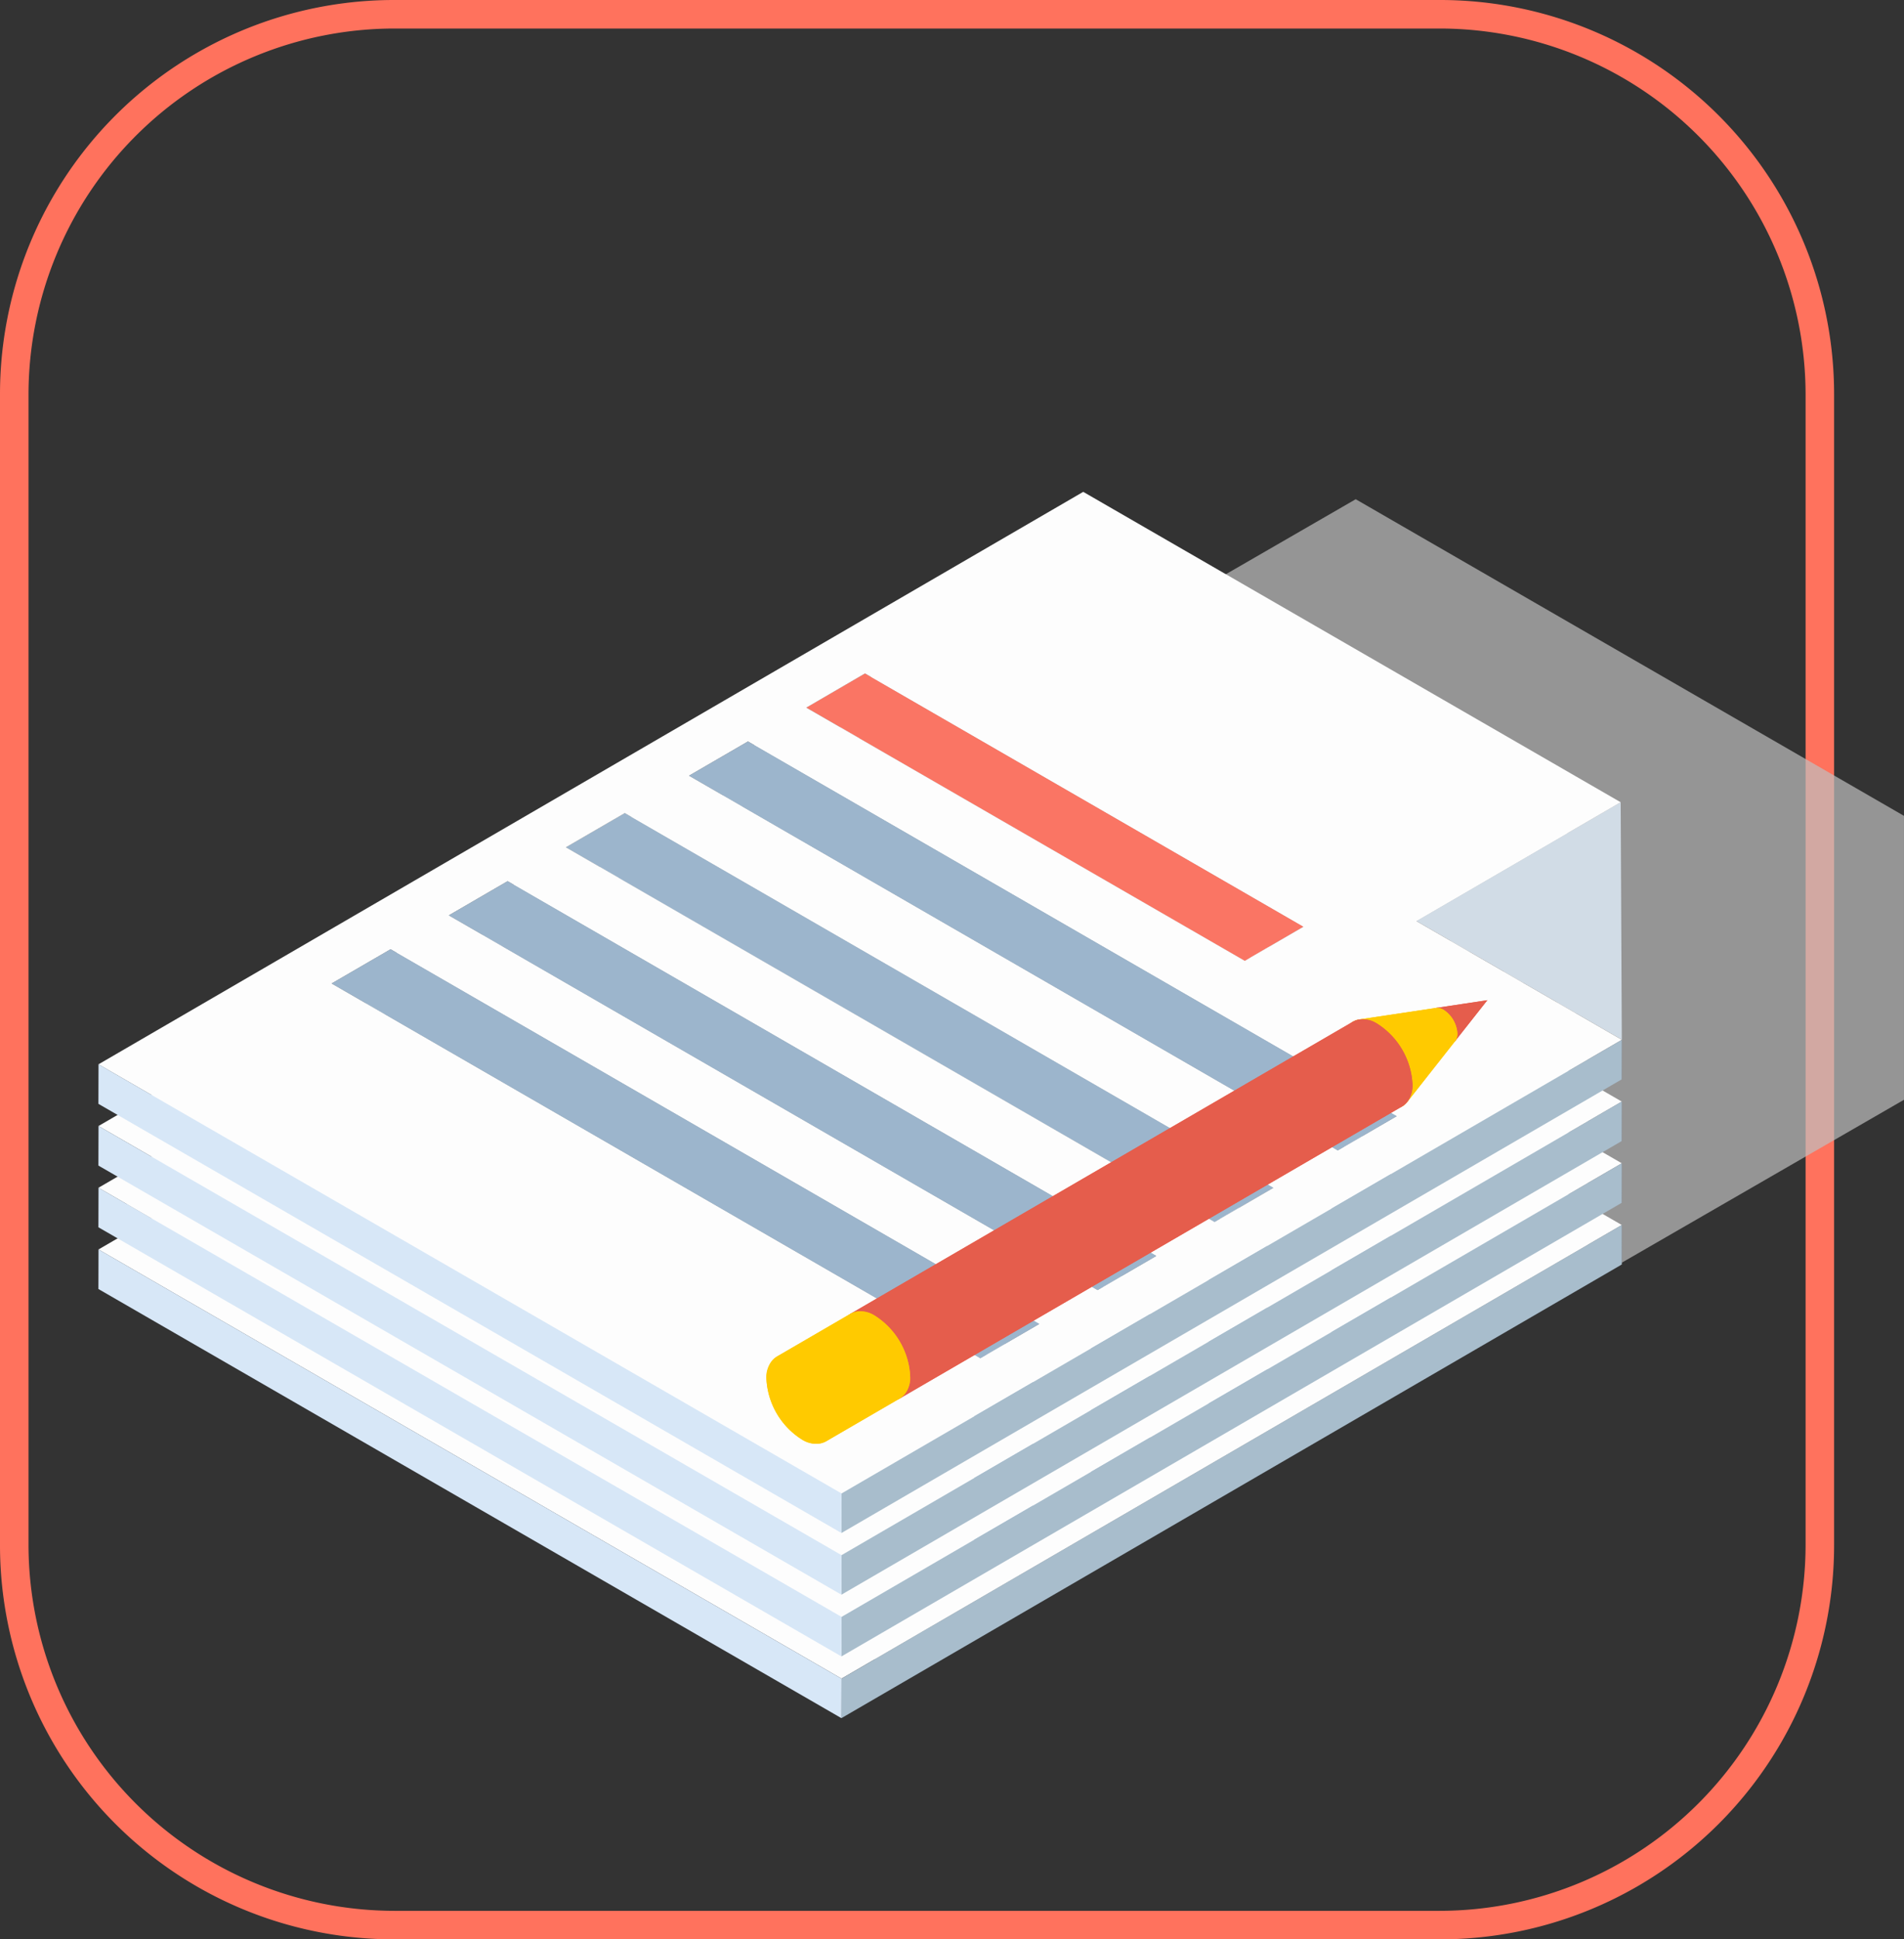 <svg xmlns="http://www.w3.org/2000/svg" xmlns:xlink="http://www.w3.org/1999/xlink" width="200.356" height="204" viewBox="0 0 200.356 204">
  <rect x="0" y="0" width="200.356" height="204" fill="#333333" stroke="none"/>
  <defs>
    <clipPath id="clip-path">
      <rect id="Rectángulo_401032" data-name="Rectángulo 401032" width="190" height="128.993" fill="none"/>
    </clipPath>
    <clipPath id="clip-path-2">
      <rect id="Rectángulo_401030" data-name="Rectángulo 401030" width="189.999" height="128.993" fill="none"/>
    </clipPath>
    <clipPath id="clip-path-3">
      <rect id="Rectángulo_401029" data-name="Rectángulo 401029" width="189.117" height="123.573" fill="none"/>
    </clipPath>
  </defs>
  <g id="Grupo_1100054" data-name="Grupo 1100054" transform="translate(-379.644 -14685.977)">
    <path id="Rectángulo_401122" data-name="Rectángulo 401122" d="M40-1.5H150A41.467,41.467,0,0,1,191.5,40V161A41.467,41.467,0,0,1,150,202.5H40A41.467,41.467,0,0,1-1.5,161V40A41.467,41.467,0,0,1,40-1.5Zm110,201A38.544,38.544,0,0,0,188.5,161V40A38.544,38.544,0,0,0,150,1.5H40A38.544,38.544,0,0,0,1.5,40V161A38.544,38.544,0,0,0,40,199.5Z" transform="translate(381.144 14687.477)" fill="#ff725d"/>
    <g id="Grupo_1099178" data-name="Grupo 1099178" transform="translate(390 14737.715)">
      <g id="Grupo_1099118" data-name="Grupo 1099118" clip-path="url(#clip-path)">
        <g id="Grupo_1099115" data-name="Grupo 1099115" transform="translate(0 0)">
          <g id="Grupo_1099114" data-name="Grupo 1099114" clip-path="url(#clip-path-2)">
            <g id="Grupo_1099113" data-name="Grupo 1099113" transform="translate(0.883 0.775)" opacity="0.7" style="mix-blend-mode: multiply;isolation: isolate">
              <g id="Grupo_1099112" data-name="Grupo 1099112">
                <g id="Grupo_1099111" data-name="Grupo 1099111" clip-path="url(#clip-path-3)">
                  <path id="Trazado_873281" data-name="Trazado 873281" d="M173.577,24.45,131.8.333,68.734,36.746.378,75.67,83.925,123.9l68.356-38.922L189.5,63.5V33.642Z" transform="translate(-0.379 -0.332)" fill="#bfbfbf"/>
                </g>
              </g>
            </g>
          </g>
        </g>
        <path id="Trazado_873282" data-name="Trazado 873282" d="M38.132,16.544,38.12,20.7l-6.181,3.591.012-4.158Z" transform="translate(42.535 22.033)" fill="#919191"/>
        <path id="Trazado_873283" data-name="Trazado 873283" d="M32.86,19.613l-.012,4.16-6.2,3.6.012-4.16Z" transform="translate(35.492 26.12)" fill="#919191"/>
        <path id="Trazado_873284" data-name="Trazado 873284" d="M27.3,22.844,27.289,27l-6.2,3.6.012-4.158Z" transform="translate(28.089 30.423)" fill="#919191"/>
        <path id="Trazado_873285" data-name="Trazado 873285" d="M22,25.917l-.012,4.16L15.81,33.67l.012-4.16Z" transform="translate(21.055 34.516)" fill="#919191"/>
        <path id="Trazado_873286" data-name="Trazado 873286" d="M80.988,22.356l-.012,4.16-21.508,12.5.014-4.16Z" transform="translate(79.197 29.773)" fill="#919191"/>
        <path id="Trazado_873287" data-name="Trazado 873287" d="M80.747,43.187l-.012,4.16L34.59,20.7l.012-4.16Z" transform="translate(46.066 22.033)" fill="#919191"/>
        <path id="Trazado_873288" data-name="Trazado 873288" d="M57.922,27.97l-.012,4.16-6.181,3.593.012-4.16Z" transform="translate(68.891 37.249)" fill="#717173"/>
        <path id="Trazado_873289" data-name="Trazado 873289" d="M78.1,44.727l-.012,4.16L31.939,22.244l.012-4.16Z" transform="translate(42.535 24.084)" fill="#727273"/>
        <path id="Trazado_873290" data-name="Trazado 873290" d="M84.271,43.187,78.09,46.78,31.944,20.137l6.181-3.593Z" transform="translate(42.542 22.033)" fill="#fa7564"/>
        <path id="Trazado_873291" data-name="Trazado 873291" d="M16.731,28.986l-.012,4.16-6.2,3.6.012-4.16Z" transform="translate(14.012 38.603)" fill="#919191"/>
        <path id="Trazado_873292" data-name="Trazado 873292" d="M81.112,40.2l-.012,4.16L59.468,31.876l.012-4.16Z" transform="translate(79.198 36.911)" fill="#727273"/>
        <path id="Trazado_873293" data-name="Trazado 873293" d="M97.587,59.027l-.012,4.16L29.308,23.773l.012-4.16Z" transform="translate(39.031 26.12)" fill="#919191"/>
        <path id="Trazado_873294" data-name="Trazado 873294" d="M94.929,60.572l-.012,4.16L26.65,25.318l.012-4.16Z" transform="translate(35.491 28.177)" fill="#727273"/>
        <path id="Trazado_873295" data-name="Trazado 873295" d="M62.137,36.516l-.012,4.16-6.2,3.6.012-4.158Z" transform="translate(74.482 48.631)" fill="#717173"/>
        <path id="Trazado_873296" data-name="Trazado 873296" d="M92.028,62.258l-.012,4.16L23.749,27l.012-4.16Z" transform="translate(31.628 30.423)" fill="#919191"/>
        <path id="Trazado_873297" data-name="Trazado 873297" d="M89.37,63.8l-.012,4.16L21.091,28.548l.012-4.16Z" transform="translate(28.088 32.48)" fill="#727273"/>
        <path id="Trazado_873298" data-name="Trazado 873298" d="M56.577,39.747l-.012,4.16-6.2,3.6.012-4.16Z" transform="translate(67.078 52.933)" fill="#717173"/>
        <path id="Trazado_873299" data-name="Trazado 873299" d="M95.561,62.258l-6.2,3.6L21.1,26.446l6.2-3.6Z" transform="translate(28.095 30.423)" fill="#9cb5cc"/>
        <path id="Trazado_873300" data-name="Trazado 873300" d="M86.739,65.331l-.012,4.16L18.461,30.077l.012-4.16Z" transform="translate(24.585 34.515)" fill="#919191"/>
        <path id="Trazado_873301" data-name="Trazado 873301" d="M84.088,66.872l-.012,4.16L15.809,31.618l.012-4.16Z" transform="translate(21.054 36.567)" fill="#727273"/>
        <path id="Trazado_873302" data-name="Trazado 873302" d="M51.28,42.82l-.012,4.16-6.181,3.591.012-4.158Z" transform="translate(60.045 57.026)" fill="#717173"/>
        <path id="Trazado_873303" data-name="Trazado 873303" d="M81.458,68.4l-.012,4.16L13.179,33.146l.012-4.16Z" transform="translate(17.551 38.603)" fill="#919191"/>
        <path id="Trazado_873304" data-name="Trazado 873304" d="M46.008,45.889,46,50.049l-6.2,3.6.012-4.158Z" transform="translate(53.002 61.114)" fill="#717173"/>
        <path id="Trazado_873305" data-name="Trazado 873305" d="M78.8,69.945l-.012,4.16L10.521,34.691l.012-4.16Z" transform="translate(14.011 40.66)" fill="#727273"/>
        <path id="Trazado_873306" data-name="Trazado 873306" d="M24.537,60.068l6.2-3.6L99,95.879l-6.2,3.6ZM36.868,52.9l6.184-3.593,68.265,39.414-6.182,3.593Zm12.316-7.156,6.2-3.6,68.265,39.414-6.2,3.6Zm12.962-7.534,6.2-3.6,68.265,39.414-6.2,3.6Zm12.33-7.168,6.184-3.591L126.806,54.1l-6.184,3.593ZM0,68.57,78.189,113.71,160.3,65.993,138.67,53.5l21.508-12.5L103.624,8.352Z" transform="translate(0.007 11.123)" fill="#fdfdfd"/>
        <path id="Trazado_873307" data-name="Trazado 873307" d="M101.12,59.027l-6.2,3.6L26.655,23.216l6.2-3.6Z" transform="translate(35.498 26.12)" fill="#9cb5cc"/>
        <path id="Trazado_873308" data-name="Trazado 873308" d="M90.263,65.331l-6.182,3.593L15.815,29.51,22,25.917Z" transform="translate(21.061 34.515)" fill="#9cb5cc"/>
        <path id="Trazado_873309" data-name="Trazado 873309" d="M84.991,68.4l-6.2,3.6L10.526,32.589l6.2-3.6Z" transform="translate(14.018 38.603)" fill="#9cb5cc"/>
        <path id="Trazado_873310" data-name="Trazado 873310" d="M33.542,80.789l-.012,4.16,82.113-47.717.009-4.16Z" transform="translate(44.655 44.044)" fill="#a8bdcc"/>
        <path id="Trazado_873311" data-name="Trazado 873311" d="M0,38.337,78.186,83.478l.012-4.16L.012,34.177Z" transform="translate(0 45.516)" fill="#d7e7f7"/>
        <path id="Trazado_873312" data-name="Trazado 873312" d="M38.132,13.76l-.012,4.16-6.181,3.591.012-4.158Z" transform="translate(42.535 18.325)" fill="#919191"/>
        <path id="Trazado_873313" data-name="Trazado 873313" d="M32.86,16.829l-.012,4.16-6.2,3.6.012-4.158Z" transform="translate(35.492 22.412)" fill="#919191"/>
        <path id="Trazado_873314" data-name="Trazado 873314" d="M27.3,20.06l-.012,4.16-6.2,3.6.012-4.16Z" transform="translate(28.089 26.715)" fill="#919191"/>
        <path id="Trazado_873315" data-name="Trazado 873315" d="M22,23.133l-.012,4.16L15.81,30.886l.012-4.16Z" transform="translate(21.055 30.808)" fill="#919191"/>
        <path id="Trazado_873316" data-name="Trazado 873316" d="M80.988,19.571l-.012,4.16L59.468,36.23l.014-4.16Z" transform="translate(79.197 26.065)" fill="#919191"/>
        <path id="Trazado_873317" data-name="Trazado 873317" d="M80.747,40.4l-.012,4.16L34.59,17.92l.012-4.16Z" transform="translate(46.066 18.325)" fill="#919191"/>
        <path id="Trazado_873318" data-name="Trazado 873318" d="M57.922,25.186l-.012,4.16-6.181,3.591.012-4.158Z" transform="translate(68.891 33.541)" fill="#717173"/>
        <path id="Trazado_873319" data-name="Trazado 873319" d="M78.1,41.943l-.012,4.16L31.939,19.46l.012-4.16Z" transform="translate(42.535 20.377)" fill="#727273"/>
        <path id="Trazado_873320" data-name="Trazado 873320" d="M84.271,40.4,78.09,44,31.944,17.353l6.181-3.593Z" transform="translate(42.542 18.325)" fill="#fa7564"/>
        <path id="Trazado_873321" data-name="Trazado 873321" d="M16.731,26.2l-.012,4.16-6.2,3.6.012-4.158Z" transform="translate(14.012 34.895)" fill="#919191"/>
        <path id="Trazado_873322" data-name="Trazado 873322" d="M81.112,37.421,81.1,41.58,59.468,29.091l.012-4.16Z" transform="translate(79.198 33.203)" fill="#727273"/>
        <path id="Trazado_873323" data-name="Trazado 873323" d="M97.587,56.243l-.012,4.16L29.308,20.989l.012-4.16Z" transform="translate(39.031 22.412)" fill="#919191"/>
        <path id="Trazado_873324" data-name="Trazado 873324" d="M94.929,57.787l-.012,4.16L26.65,22.534l.012-4.16Z" transform="translate(35.491 24.469)" fill="#727273"/>
        <path id="Trazado_873325" data-name="Trazado 873325" d="M62.137,33.732l-.012,4.16-6.2,3.6.012-4.16Z" transform="translate(74.482 44.923)" fill="#717173"/>
        <path id="Trazado_873326" data-name="Trazado 873326" d="M92.028,59.473l-.012,4.16L23.749,24.219l.012-4.16Z" transform="translate(31.628 26.715)" fill="#919191"/>
        <path id="Trazado_873327" data-name="Trazado 873327" d="M89.37,61.018l-.012,4.16L21.091,25.764,21.1,21.6Z" transform="translate(28.088 28.772)" fill="#727273"/>
        <path id="Trazado_873328" data-name="Trazado 873328" d="M56.577,36.963l-.012,4.16-6.2,3.6.012-4.158Z" transform="translate(67.078 49.225)" fill="#717173"/>
        <path id="Trazado_873329" data-name="Trazado 873329" d="M95.561,59.473l-6.2,3.6L21.1,23.662l6.2-3.6Z" transform="translate(28.095 26.715)" fill="#9cb5cc"/>
        <path id="Trazado_873330" data-name="Trazado 873330" d="M86.739,62.547l-.012,4.16L18.461,27.293l.012-4.16Z" transform="translate(24.585 30.808)" fill="#919191"/>
        <path id="Trazado_873331" data-name="Trazado 873331" d="M84.088,64.087l-.012,4.16L15.809,28.833l.012-4.16Z" transform="translate(21.054 32.859)" fill="#727273"/>
        <path id="Trazado_873332" data-name="Trazado 873332" d="M51.28,40.036l-.012,4.16-6.181,3.591.012-4.158Z" transform="translate(60.045 53.318)" fill="#717173"/>
        <path id="Trazado_873333" data-name="Trazado 873333" d="M81.458,65.616l-.012,4.16L13.179,30.362l.012-4.16Z" transform="translate(17.551 34.895)" fill="#919191"/>
        <path id="Trazado_873334" data-name="Trazado 873334" d="M46.008,43.105,46,47.265l-6.2,3.6.012-4.158Z" transform="translate(53.002 57.406)" fill="#717173"/>
        <path id="Trazado_873335" data-name="Trazado 873335" d="M78.8,67.161l-.012,4.16L10.521,31.907l.012-4.16Z" transform="translate(14.011 36.952)" fill="#727273"/>
        <path id="Trazado_873336" data-name="Trazado 873336" d="M24.537,57.284l6.2-3.6L99,93.1l-6.2,3.6Zm12.33-7.166,6.184-3.591,68.265,39.414-6.182,3.591Zm12.316-7.156,6.2-3.6,68.265,39.414-6.2,3.6Zm12.962-7.534,6.2-3.6L136.611,71.24l-6.2,3.6Zm12.33-7.166,6.184-3.593,46.146,26.643L120.622,54.9ZM0,65.786l78.184,45.141L160.3,63.209,138.67,50.72l21.508-12.5L103.624,5.568Z" transform="translate(0.007 7.415)" fill="#fdfdfd"/>
        <path id="Trazado_873337" data-name="Trazado 873337" d="M101.12,56.243l-6.2,3.6L26.655,20.432l6.2-3.6Z" transform="translate(35.498 22.412)" fill="#9cb5cc"/>
        <path id="Trazado_873338" data-name="Trazado 873338" d="M90.263,62.547,84.082,66.14,15.815,26.726,22,23.133Z" transform="translate(21.061 30.808)" fill="#9cb5cc"/>
        <path id="Trazado_873339" data-name="Trazado 873339" d="M84.991,65.616l-6.2,3.6L10.526,29.8l6.2-3.6Z" transform="translate(14.018 34.895)" fill="#9cb5cc"/>
        <path id="Trazado_873340" data-name="Trazado 873340" d="M115.655,30.288l-.012,4.16L33.53,82.165l.012-4.158Z" transform="translate(44.655 40.336)" fill="#a8bdcc"/>
        <path id="Trazado_873341" data-name="Trazado 873341" d="M0,35.552,78.186,80.693l.012-4.16L.012,31.392Z" transform="translate(0 41.807)" fill="#d7e7f7"/>
        <path id="Trazado_873342" data-name="Trazado 873342" d="M38.132,10.976l-.012,4.16-6.181,3.591.012-4.158Z" transform="translate(42.535 14.617)" fill="#919191"/>
        <path id="Trazado_873343" data-name="Trazado 873343" d="M32.86,14.045l-.012,4.16-6.2,3.6.012-4.16Z" transform="translate(35.492 18.704)" fill="#919191"/>
        <path id="Trazado_873344" data-name="Trazado 873344" d="M27.3,17.275l-.012,4.16-6.2,3.6.012-4.16Z" transform="translate(28.089 23.007)" fill="#919191"/>
        <path id="Trazado_873345" data-name="Trazado 873345" d="M22,20.349l-.012,4.16L15.81,28.1l.012-4.158Z" transform="translate(21.055 27.1)" fill="#919191"/>
        <path id="Trazado_873346" data-name="Trazado 873346" d="M80.988,16.787l-.012,4.16-21.508,12.5.014-4.16Z" transform="translate(79.197 22.357)" fill="#919191"/>
        <path id="Trazado_873347" data-name="Trazado 873347" d="M80.747,37.618l-.012,4.16L34.59,15.135l.012-4.16Z" transform="translate(46.066 14.617)" fill="#919191"/>
        <path id="Trazado_873348" data-name="Trazado 873348" d="M57.922,22.4l-.012,4.16-6.181,3.591.012-4.158Z" transform="translate(68.891 29.833)" fill="#717173"/>
        <path id="Trazado_873349" data-name="Trazado 873349" d="M78.1,39.159l-.012,4.16L31.939,16.676l.012-4.16Z" transform="translate(42.535 16.669)" fill="#727273"/>
        <path id="Trazado_873350" data-name="Trazado 873350" d="M84.271,37.618,78.09,41.211,31.944,14.569l6.181-3.593Z" transform="translate(42.542 14.617)" fill="#fa7564"/>
        <path id="Trazado_873351" data-name="Trazado 873351" d="M16.731,23.418l-.012,4.16-6.2,3.6.012-4.16Z" transform="translate(14.012 31.187)" fill="#919191"/>
        <path id="Trazado_873352" data-name="Trazado 873352" d="M81.112,34.636,81.1,38.8,59.468,26.307l.012-4.16Z" transform="translate(79.198 29.495)" fill="#727273"/>
        <path id="Trazado_873353" data-name="Trazado 873353" d="M97.587,53.459l-.012,4.16L29.308,18.2l.012-4.16Z" transform="translate(39.031 18.704)" fill="#919191"/>
        <path id="Trazado_873354" data-name="Trazado 873354" d="M94.929,55l-.012,4.16L26.65,19.749l.012-4.16Z" transform="translate(35.491 20.762)" fill="#727273"/>
        <path id="Trazado_873355" data-name="Trazado 873355" d="M62.137,30.948l-.012,4.16-6.2,3.6.012-4.158Z" transform="translate(74.482 41.215)" fill="#717173"/>
        <path id="Trazado_873356" data-name="Trazado 873356" d="M92.028,56.689l-.012,4.16L23.749,21.435l.012-4.16Z" transform="translate(31.628 23.007)" fill="#919191"/>
        <path id="Trazado_873357" data-name="Trazado 873357" d="M89.37,58.234l-.012,4.16L21.091,22.98l.012-4.16Z" transform="translate(28.088 25.064)" fill="#727273"/>
        <path id="Trazado_873358" data-name="Trazado 873358" d="M56.577,34.178l-.012,4.16-6.2,3.6.012-4.158Z" transform="translate(67.078 45.518)" fill="#717173"/>
        <path id="Trazado_873359" data-name="Trazado 873359" d="M95.561,56.689l-6.2,3.6L21.1,20.878l6.2-3.6Z" transform="translate(28.095 23.007)" fill="#9cb5cc"/>
        <path id="Trazado_873360" data-name="Trazado 873360" d="M86.739,59.762l-.012,4.16L18.461,24.509l.012-4.16Z" transform="translate(24.585 27.1)" fill="#919191"/>
        <path id="Trazado_873361" data-name="Trazado 873361" d="M84.088,61.3l-.012,4.16L15.809,26.049l.012-4.16Z" transform="translate(21.054 29.151)" fill="#727273"/>
        <path id="Trazado_873362" data-name="Trazado 873362" d="M51.28,37.252l-.012,4.16L45.087,45l.012-4.158Z" transform="translate(60.045 49.61)" fill="#717173"/>
        <path id="Trazado_873363" data-name="Trazado 873363" d="M81.458,62.832l-.012,4.16L13.179,27.578l.012-4.16Z" transform="translate(17.551 31.187)" fill="#919191"/>
        <path id="Trazado_873364" data-name="Trazado 873364" d="M46.008,40.321,46,44.481l-6.2,3.6.012-4.16Z" transform="translate(53.002 53.698)" fill="#717173"/>
        <path id="Trazado_873365" data-name="Trazado 873365" d="M78.8,64.376l-.012,4.16L10.521,29.122l.012-4.16Z" transform="translate(14.011 33.244)" fill="#727273"/>
        <path id="Trazado_873366" data-name="Trazado 873366" d="M24.537,54.5l6.2-3.6L99,90.311l-6.2,3.6Zm12.33-7.166,6.184-3.593,68.265,39.414-6.182,3.593Zm12.316-7.156,6.2-3.6,68.265,39.414-6.2,3.6Zm12.962-7.534,6.2-3.6,68.265,39.414-6.2,3.6Zm12.33-7.168,6.184-3.593,46.146,26.645-6.184,3.593ZM0,63l78.184,45.141L160.3,60.425,138.67,47.934l21.508-12.5L103.624,2.784Z" transform="translate(0.007 3.708)" fill="#fdfdfd"/>
        <path id="Trazado_873367" data-name="Trazado 873367" d="M101.12,53.459l-6.2,3.6L26.655,17.647l6.2-3.6Z" transform="translate(35.498 18.704)" fill="#9cb5cc"/>
        <path id="Trazado_873368" data-name="Trazado 873368" d="M90.263,59.762l-6.182,3.593L15.815,23.942,22,20.349Z" transform="translate(21.061 27.1)" fill="#9cb5cc"/>
        <path id="Trazado_873369" data-name="Trazado 873369" d="M84.991,62.832l-6.2,3.6L10.526,27.02l6.2-3.6Z" transform="translate(14.018 31.187)" fill="#9cb5cc"/>
        <path id="Trazado_873370" data-name="Trazado 873370" d="M115.655,27.5l-.012,4.16L33.53,79.38l.012-4.16Z" transform="translate(44.655 36.628)" fill="#a8bdcc"/>
        <path id="Trazado_873371" data-name="Trazado 873371" d="M0,32.769,78.186,77.909l.012-4.16L.012,28.609Z" transform="translate(0 38.1)" fill="#d7e7f7"/>
        <path id="Trazado_873372" data-name="Trazado 873372" d="M38.132,8.191l-.012,4.16-6.181,3.593.012-4.16Z" transform="translate(42.535 10.909)" fill="#919191"/>
        <path id="Trazado_873373" data-name="Trazado 873373" d="M32.86,11.261l-.012,4.16-6.2,3.6.012-4.16Z" transform="translate(35.492 14.997)" fill="#919191"/>
        <path id="Trazado_873374" data-name="Trazado 873374" d="M27.3,14.491l-.012,4.16-6.2,3.6.012-4.158Z" transform="translate(28.089 19.299)" fill="#919191"/>
        <path id="Trazado_873375" data-name="Trazado 873375" d="M22,17.565l-.012,4.16L15.81,25.315l.012-4.158Z" transform="translate(21.055 23.392)" fill="#919191"/>
        <path id="Trazado_873376" data-name="Trazado 873376" d="M80.988,14l-.012,4.16-21.508,12.5.014-4.16Z" transform="translate(79.197 18.649)" fill="#919191"/>
        <path id="Trazado_873377" data-name="Trazado 873377" d="M80.747,34.834l-.012,4.16L34.59,12.351l.012-4.16Z" transform="translate(46.066 10.909)" fill="#919191"/>
        <path id="Trazado_873378" data-name="Trazado 873378" d="M57.922,19.617l-.012,4.16-6.181,3.591.012-4.158Z" transform="translate(68.891 26.126)" fill="#717173"/>
        <path id="Trazado_873379" data-name="Trazado 873379" d="M78.1,36.375l-.012,4.16L31.939,13.892l.012-4.16Z" transform="translate(42.535 12.961)" fill="#727273"/>
        <path id="Trazado_873380" data-name="Trazado 873380" d="M84.271,34.834,78.09,38.427,31.944,11.785l6.181-3.593Z" transform="translate(42.542 10.909)" fill="#fa7564"/>
        <path id="Trazado_873381" data-name="Trazado 873381" d="M16.731,20.634l-.012,4.16-6.2,3.6.012-4.158Z" transform="translate(14.012 27.479)" fill="#919191"/>
        <path id="Trazado_873382" data-name="Trazado 873382" d="M80.98,14,81.1,38.99,59.474,26.5Z" transform="translate(79.205 18.649)" fill="#d1dce6"/>
        <path id="Trazado_873383" data-name="Trazado 873383" d="M81.112,31.852l-.012,4.16L59.468,23.523l.012-4.16Z" transform="translate(79.198 25.787)" fill="#727273"/>
        <path id="Trazado_873384" data-name="Trazado 873384" d="M97.587,50.674l-.012,4.16L29.308,15.42l.012-4.16Z" transform="translate(39.031 14.996)" fill="#919191"/>
        <path id="Trazado_873385" data-name="Trazado 873385" d="M94.929,52.219l-.012,4.16L26.65,16.965l.012-4.16Z" transform="translate(35.491 17.054)" fill="#727273"/>
        <path id="Trazado_873386" data-name="Trazado 873386" d="M62.137,28.163l-.012,4.16-6.2,3.6.012-4.16Z" transform="translate(74.482 37.507)" fill="#717173"/>
        <path id="Trazado_873387" data-name="Trazado 873387" d="M92.028,53.9l-.012,4.16L23.749,18.651l.012-4.16Z" transform="translate(31.628 19.299)" fill="#919191"/>
        <path id="Trazado_873388" data-name="Trazado 873388" d="M89.37,55.45l-.012,4.16L21.091,20.2l.012-4.16Z" transform="translate(28.088 21.356)" fill="#727273"/>
        <path id="Trazado_873389" data-name="Trazado 873389" d="M56.577,31.394l-.012,4.16-6.2,3.6L50.38,35Z" transform="translate(67.078 41.81)" fill="#717173"/>
        <path id="Trazado_873390" data-name="Trazado 873390" d="M95.561,53.9l-6.2,3.6L21.1,18.094l6.2-3.6Z" transform="translate(28.095 19.299)" fill="#9cb5cc"/>
        <path id="Trazado_873391" data-name="Trazado 873391" d="M86.739,56.978l-.012,4.16L18.461,21.724l.012-4.16Z" transform="translate(24.585 23.392)" fill="#919191"/>
        <path id="Trazado_873392" data-name="Trazado 873392" d="M84.088,58.519l-.012,4.16L15.809,23.265l.012-4.16Z" transform="translate(21.054 25.443)" fill="#727273"/>
        <path id="Trazado_873393" data-name="Trazado 873393" d="M51.28,34.467l-.012,4.16-6.181,3.593.012-4.16Z" transform="translate(60.045 45.902)" fill="#717173"/>
        <path id="Trazado_873394" data-name="Trazado 873394" d="M81.458,60.047l-.012,4.16L13.179,24.794l.012-4.16Z" transform="translate(17.551 27.479)" fill="#919191"/>
        <path id="Trazado_873395" data-name="Trazado 873395" d="M46.008,37.537,46,41.7l-6.2,3.6.012-4.16Z" transform="translate(53.002 49.99)" fill="#717173"/>
        <path id="Trazado_873396" data-name="Trazado 873396" d="M78.8,61.592l-.012,4.16L10.521,26.338l.012-4.16Z" transform="translate(14.011 29.536)" fill="#727273"/>
        <path id="Trazado_873397" data-name="Trazado 873397" d="M24.537,51.716l6.2-3.6L99,87.527l-6.2,3.6ZM36.87,44.548l6.182-3.593,68.265,39.414-6.179,3.593Zm12.314-7.156,6.2-3.6,68.265,39.414-6.2,3.6Zm12.962-7.534,6.2-3.6,68.265,39.414-6.2,3.6ZM74.479,22.7,80.661,19.1l46.146,26.64-6.182,3.593ZM103.624,0,0,60.218l78.186,45.141L160.3,57.639,138.673,45.15l21.506-12.5Z" transform="translate(0.007)" fill="#fdfdfd"/>
        <path id="Trazado_873398" data-name="Trazado 873398" d="M101.12,50.674l-6.2,3.6L26.655,14.863l6.2-3.6Z" transform="translate(35.498 14.996)" fill="#9cb5cc"/>
        <path id="Trazado_873399" data-name="Trazado 873399" d="M90.263,56.978l-6.182,3.593L15.815,21.158,22,17.564Z" transform="translate(21.061 23.392)" fill="#9cb5cc"/>
        <path id="Trazado_873400" data-name="Trazado 873400" d="M84.991,60.047l-6.2,3.6L10.526,24.236l6.2-3.6Z" transform="translate(14.018 27.479)" fill="#9cb5cc"/>
        <path id="Trazado_873401" data-name="Trazado 873401" d="M115.655,24.719l-.012,4.16L33.53,76.6l.012-4.16Z" transform="translate(44.655 32.92)" fill="#a8bdcc"/>
        <path id="Trazado_873402" data-name="Trazado 873402" d="M0,29.984,78.186,75.125l.012-4.16L.012,25.824Z" transform="translate(0 34.392)" fill="#d7e7f7"/>
        <g id="Grupo_1099117" data-name="Grupo 1099117" transform="translate(0 0)">
          <g id="Grupo_1099116" data-name="Grupo 1099116" clip-path="url(#clip-path-2)">
            <path id="Trazado_873403" data-name="Trazado 873403" d="M62.774,27.216a.9.9,0,0,1-1.22.091A3.2,3.2,0,0,1,60.074,24.8c-.007-.611.266-.991.683-1.054q2.7-.409,5.393-.814-1.689,2.141-3.376,4.283" transform="translate(80.004 30.541)" fill="#e55d4c"/>
            <path id="Trazado_873404" data-name="Trazado 873404" d="M64.608,22.933q-1.689,2.141-3.376,4.283a1.236,1.236,0,0,0,.219-.786Z" transform="translate(81.547 30.541)" fill="#e55d4c"/>
            <path id="Trazado_873405" data-name="Trazado 873405" d="M60.367,23.747q2.7-.406,5.393-.814l-3.155,3.5a3.211,3.211,0,0,0-1.483-2.507,1.2,1.2,0,0,0-.755-.177" transform="translate(80.395 30.541)" fill="#e55d4c"/>
            <path id="Trazado_873406" data-name="Trazado 873406" d="M63,25.971c.012.935-.632,1.329-1.439.879a3.211,3.211,0,0,1-1.483-2.507c-.012-.935.634-1.329,1.441-.879A3.208,3.208,0,0,1,63,25.971" transform="translate(80.004 31.001)" fill="#e55d4c"/>
            <path id="Trazado_873407" data-name="Trazado 873407" d="M63,25.971c.012.935-.632,1.329-1.439.879a3.211,3.211,0,0,1-1.483-2.507c-.012-.935.634-1.329,1.441-.879A3.208,3.208,0,0,1,63,25.971" transform="translate(80.004 31.001)" fill="#ffca00"/>
            <path id="Trazado_873408" data-name="Trazado 873408" d="M62.924,33.178c-.637.809-1.76.951-3.052.233a8.041,8.041,0,0,1-3.708-6.275c-.019-1.534.669-2.486,1.714-2.642l8.087-1.213c-.417.063-.69.443-.683,1.056a3.208,3.208,0,0,0,1.481,2.507.9.9,0,0,0,1.22-.093l-5.058,6.426" transform="translate(74.797 31.006)" fill="#ffca00"/>
            <path id="Trazado_873409" data-name="Trazado 873409" d="M64.121,25.219l-5.058,6.426a3.085,3.085,0,0,0,.553-1.968l4.724-5.244a1.236,1.236,0,0,1-.219.786" transform="translate(78.658 32.539)" fill="#ffca00"/>
            <path id="Trazado_873410" data-name="Trazado 873410" d="M56.9,24.5l8.087-1.213a1.214,1.214,0,0,1,.756.177,3.211,3.211,0,0,1,1.483,2.507L62.5,31.215a8.024,8.024,0,0,0-3.707-6.272A3.027,3.027,0,0,0,56.9,24.5" transform="translate(75.776 31.001)" fill="#ffca00"/>
            <path id="Trazado_873411" data-name="Trazado 873411" d="M63.475,30.531c.028,2.339-1.586,3.325-3.6,2.2a8.024,8.024,0,0,1-3.708-6.272c-.03-2.341,1.583-3.325,3.6-2.2a8.032,8.032,0,0,1,3.707,6.275" transform="translate(74.798 31.685)" fill="#ffca00"/>
            <path id="Trazado_873412" data-name="Trazado 873412" d="M63.475,30.531c.028,2.339-1.586,3.325-3.6,2.2a8.024,8.024,0,0,1-3.708-6.272c-.03-2.341,1.583-3.325,3.6-2.2a8.032,8.032,0,0,1,3.707,6.275" transform="translate(74.798 31.685)" fill="#e55d4c"/>
            <path id="Trazado_873413" data-name="Trazado 873413" d="M39.739,63.529a2.545,2.545,0,0,1-2.537-.219,8.024,8.024,0,0,1-3.707-6.272,2.6,2.6,0,0,1,1.066-2.418L87.423,23.9a2.588,2.588,0,0,0-1.066,2.418,8.032,8.032,0,0,0,3.705,6.275,2.548,2.548,0,0,0,2.539.217L39.739,63.529" transform="translate(44.606 31.826)" fill="#e55d4c"/>
            <path id="Trazado_873414" data-name="Trazado 873414" d="M89.035,29.1,36.172,59.82A2.6,2.6,0,0,0,37.24,57.4L90.1,26.683A2.589,2.589,0,0,1,89.035,29.1" transform="translate(48.173 35.535)" fill="#e55d4c"/>
            <path id="Trazado_873415" data-name="Trazado 873415" d="M33.952,54.76,86.815,24.039a2.54,2.54,0,0,1,2.535.219,8.029,8.029,0,0,1,3.707,6.275L40.2,61.251a8.024,8.024,0,0,0-3.708-6.272,2.545,2.545,0,0,0-2.537-.219" transform="translate(45.216 31.686)" fill="#e55d4c"/>
            <path id="Trazado_873416" data-name="Trazado 873416" d="M40.805,43.706c.028,2.339-1.586,3.325-3.6,2.2A8.024,8.024,0,0,1,33.5,39.632c-.028-2.341,1.583-3.325,3.6-2.2a8.024,8.024,0,0,1,3.708,6.272" transform="translate(44.607 49.231)" fill="#e55d4c"/>
            <path id="Trazado_873417" data-name="Trazado 873417" d="M40.805,43.706c.028,2.339-1.586,3.325-3.6,2.2A8.024,8.024,0,0,1,33.5,39.632c-.028-2.341,1.583-3.325,3.6-2.2a8.024,8.024,0,0,1,3.708,6.272" transform="translate(44.607 49.231)" fill="#ffca00"/>
            <path id="Trazado_873418" data-name="Trazado 873418" d="M36.393,50.516a2.544,2.544,0,0,1-2.537-.219,8.024,8.024,0,0,1-3.708-6.272,2.6,2.6,0,0,1,1.066-2.418l7.8-4.533a2.591,2.591,0,0,0-1.066,2.416,8.025,8.025,0,0,0,3.708,6.275,2.55,2.55,0,0,0,2.537.219l-7.8,4.533" transform="translate(40.15 49.372)" fill="#ffca00"/>
            <path id="Trazado_873419" data-name="Trazado 873419" d="M40.628,42.275l-7.8,4.533a2.588,2.588,0,0,0,1.066-2.418l7.8-4.533a2.588,2.588,0,0,1-1.066,2.418" transform="translate(43.716 53.08)" fill="#ffca00"/>
            <path id="Trazado_873420" data-name="Trazado 873420" d="M30.606,41.747l7.8-4.533a2.543,2.543,0,0,1,2.537.217,8.035,8.035,0,0,1,3.708,6.275l-7.8,4.533a8.031,8.031,0,0,0-3.708-6.272,2.539,2.539,0,0,0-2.537-.219" transform="translate(40.76 49.231)" fill="#ffca00"/>
            <path id="Trazado_873421" data-name="Trazado 873421" d="M37.459,45.65c.028,2.339-1.586,3.325-3.6,2.2a8.024,8.024,0,0,1-3.707-6.272c-.028-2.341,1.583-3.325,3.6-2.2a8.024,8.024,0,0,1,3.708,6.272" transform="translate(40.151 51.82)" fill="#ffca00"/>
          </g>
        </g>
      </g>
    </g>
  </g>
</svg>
